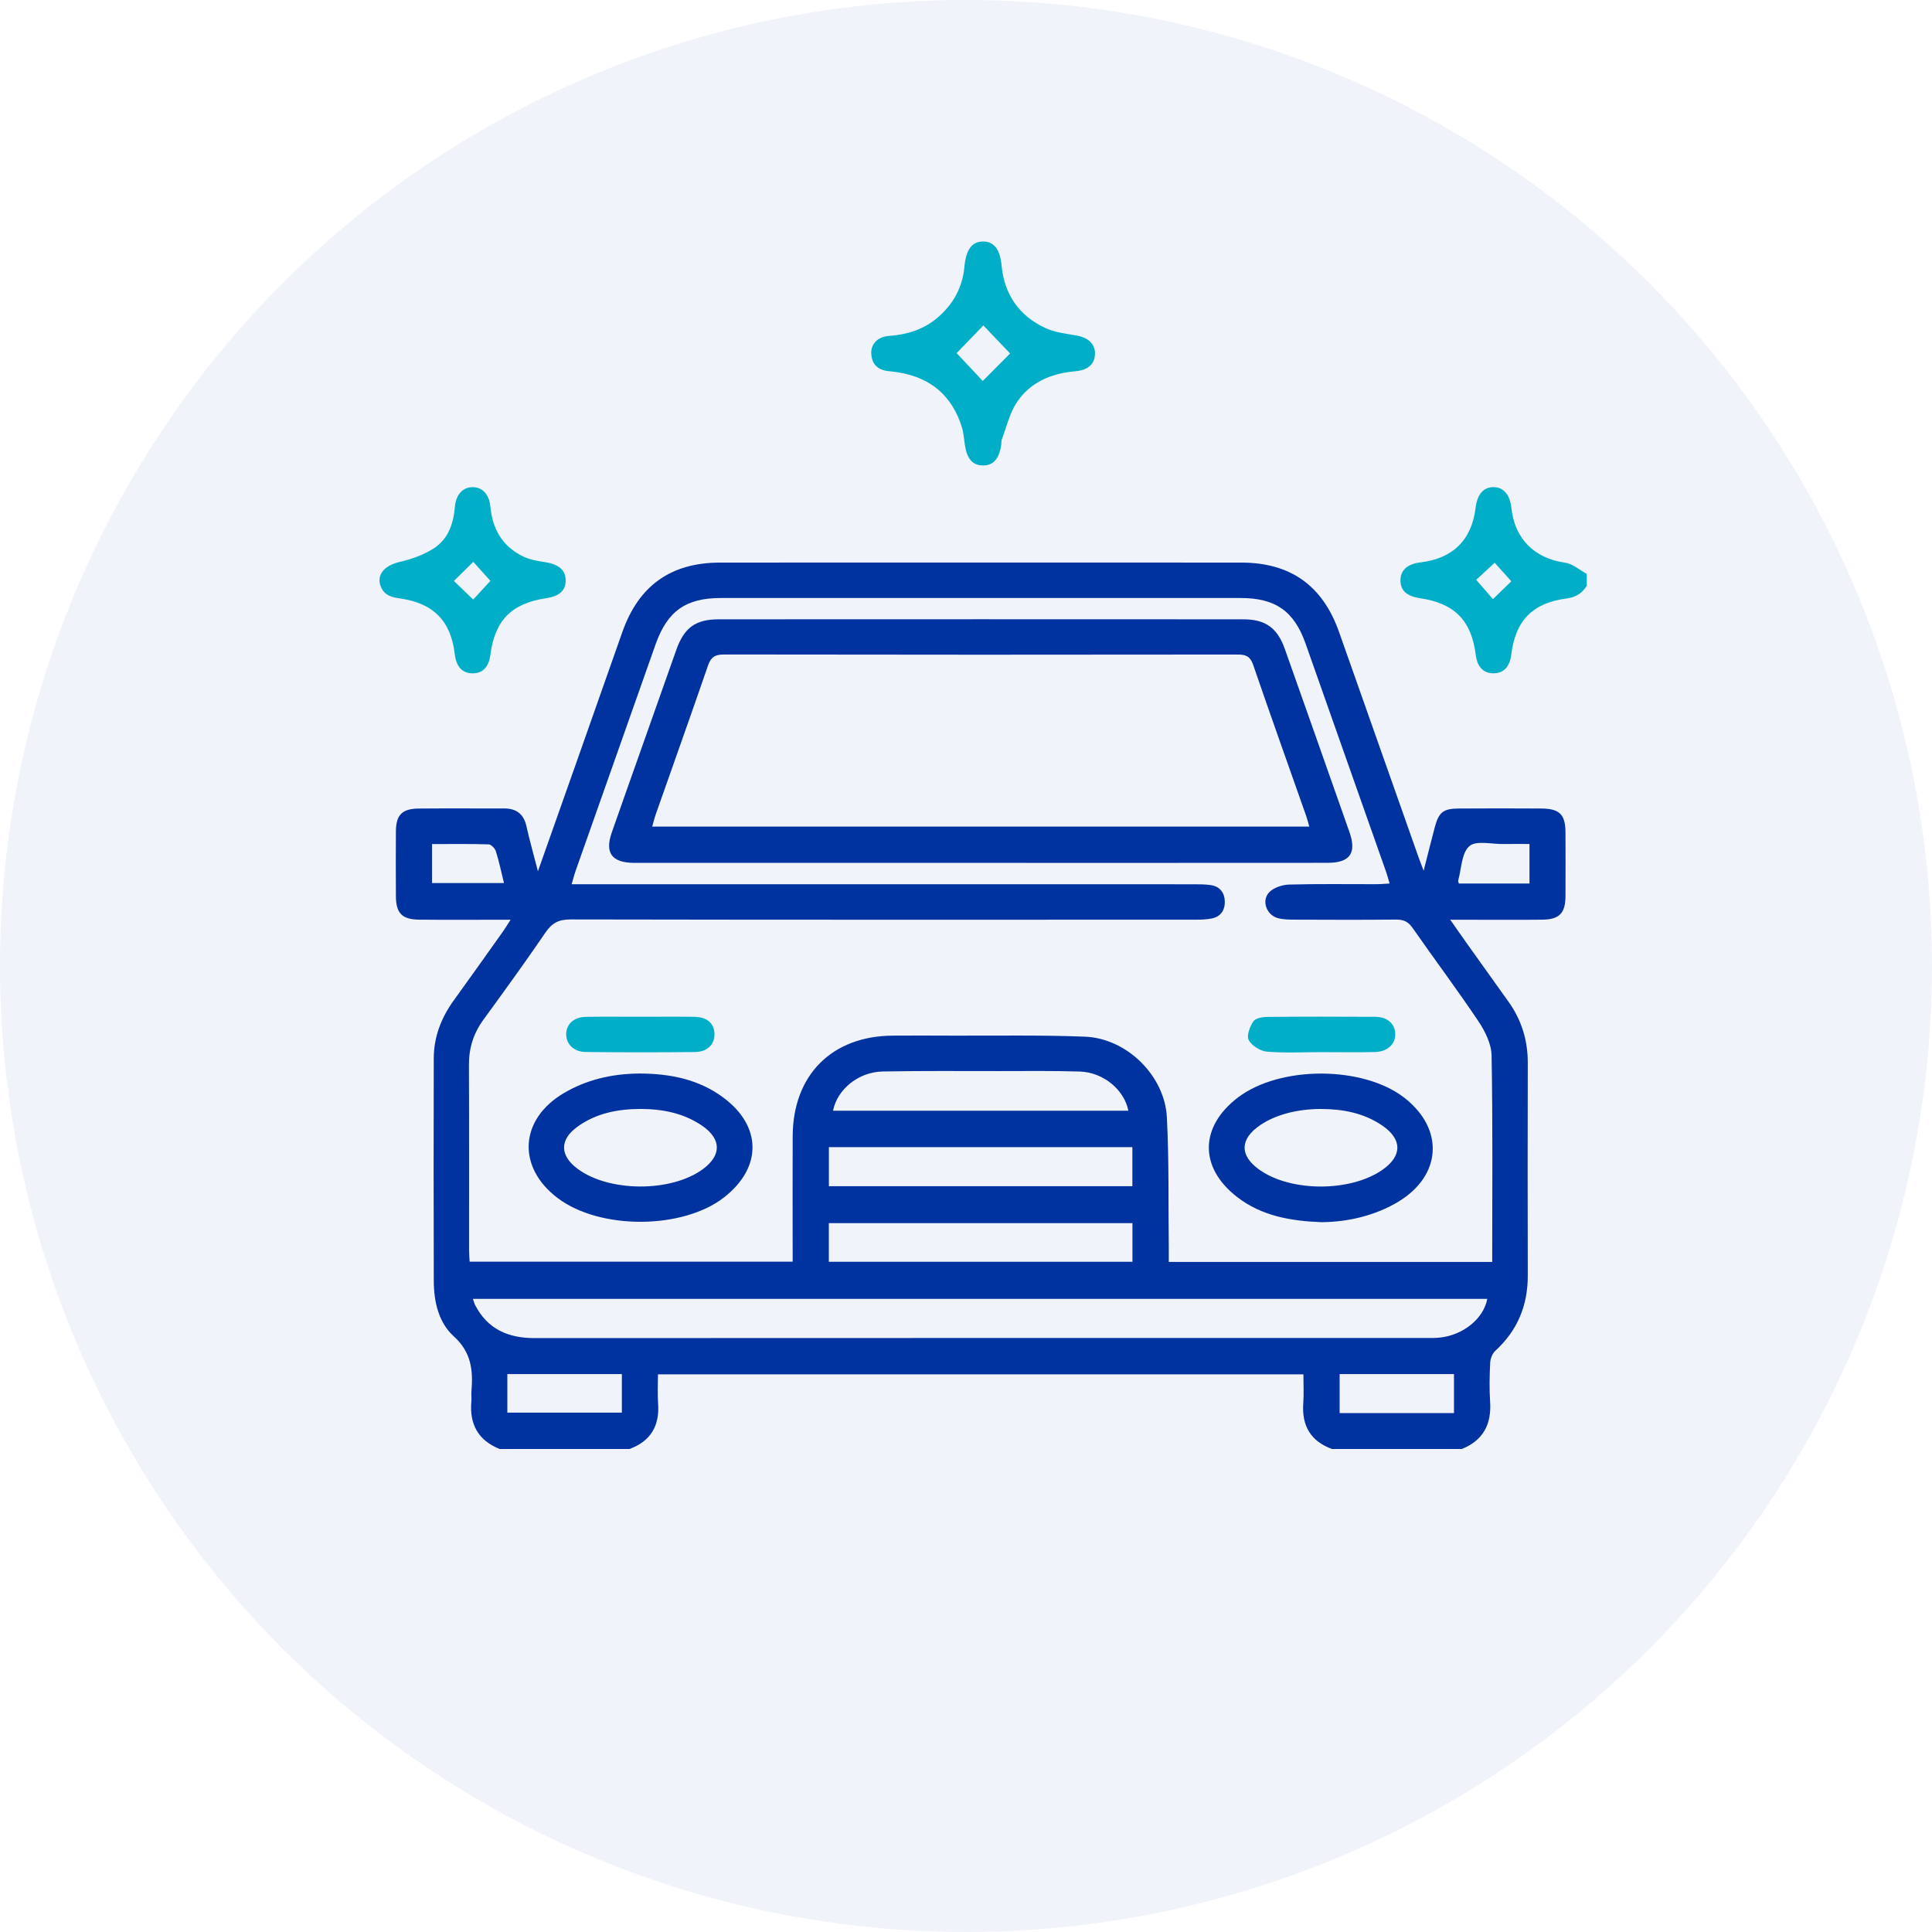 <svg width="72" height="72" viewBox="0 0 72 72" fill="none" xmlns="http://www.w3.org/2000/svg">
<circle opacity="0.059" cx="36" cy="36" r="36" fill="#0033A0"/>
<g clip-path="url(#clip0_804_1733)">
<path d="M18.62 54C17.821 53.679 17.492 53.078 17.566 52.234C17.578 52.103 17.558 51.97 17.57 51.839C17.633 51.069 17.567 50.393 16.912 49.802C16.349 49.293 16.169 48.517 16.166 47.748C16.157 44.98 16.158 42.212 16.165 39.444C16.166 38.642 16.443 37.928 16.911 37.281C17.529 36.427 18.138 35.566 18.749 34.708C18.83 34.593 18.901 34.473 19.028 34.276C18.795 34.276 18.641 34.276 18.488 34.276C17.536 34.276 16.584 34.282 15.632 34.273C14.983 34.267 14.758 34.037 14.754 33.398C14.749 32.593 14.749 31.787 14.754 30.982C14.758 30.37 14.985 30.137 15.609 30.132C16.663 30.122 17.718 30.132 18.772 30.128C19.232 30.126 19.512 30.322 19.617 30.785C19.735 31.309 19.881 31.826 20.047 32.469C20.537 31.084 20.984 29.823 21.429 28.561C22.017 26.893 22.604 25.224 23.192 23.556C23.804 21.822 25.002 20.967 26.839 20.966C33.311 20.963 39.783 20.963 46.255 20.966C48.092 20.966 49.292 21.823 49.903 23.554C50.891 26.352 51.878 29.151 52.866 31.949C52.913 32.082 52.966 32.212 53.055 32.448C53.211 31.841 53.336 31.334 53.47 30.829C53.619 30.269 53.786 30.134 54.365 30.131C55.39 30.125 56.415 30.124 57.44 30.131C58.122 30.135 58.338 30.354 58.341 31.024C58.344 31.815 58.344 32.606 58.341 33.397C58.337 34.037 58.113 34.268 57.465 34.274C56.514 34.283 55.562 34.276 54.61 34.276C54.456 34.276 54.302 34.276 54.045 34.276C54.288 34.622 54.468 34.88 54.651 35.138C55.169 35.865 55.687 36.593 56.208 37.318C56.703 38.006 56.939 38.771 56.936 39.62C56.93 42.256 56.929 44.892 56.936 47.529C56.94 48.646 56.555 49.581 55.726 50.34C55.616 50.441 55.543 50.632 55.535 50.785C55.511 51.267 55.5 51.753 55.532 52.234C55.589 53.079 55.275 53.679 54.476 54.001H49.642C48.846 53.71 48.51 53.136 48.569 52.299C48.595 51.94 48.574 51.578 48.574 51.218H24.52C24.52 51.6 24.499 51.951 24.525 52.299C24.587 53.138 24.249 53.71 23.453 54.002H18.62V54ZM55.61 47.027C55.61 44.428 55.634 41.88 55.587 39.333C55.579 38.9 55.342 38.426 55.091 38.052C54.301 36.873 53.447 35.737 52.636 34.571C52.47 34.334 52.288 34.268 52.016 34.27C50.785 34.282 49.555 34.278 48.325 34.273C48.093 34.272 47.851 34.276 47.629 34.218C47.195 34.106 46.997 33.555 47.308 33.244C47.479 33.074 47.79 32.972 48.042 32.965C49.125 32.935 50.209 32.953 51.293 32.951C51.446 32.951 51.599 32.936 51.786 32.926C51.733 32.747 51.701 32.621 51.659 32.5C50.658 29.66 49.657 26.819 48.653 23.98C48.226 22.773 47.528 22.286 46.238 22.286C39.779 22.285 33.321 22.285 26.863 22.286C25.555 22.286 24.869 22.776 24.43 24.017C23.436 26.829 22.443 29.641 21.451 32.455C21.4 32.599 21.364 32.748 21.303 32.953C21.556 32.953 21.744 32.953 21.93 32.953C29.458 32.953 36.986 32.953 44.513 32.954C44.718 32.954 44.925 32.956 45.126 32.986C45.468 33.037 45.638 33.277 45.645 33.597C45.652 33.919 45.49 34.165 45.152 34.23C44.953 34.268 44.745 34.274 44.541 34.274C36.779 34.276 29.017 34.28 21.255 34.265C20.822 34.265 20.57 34.397 20.33 34.75C19.579 35.851 18.797 36.929 18.013 38.006C17.645 38.512 17.473 39.059 17.476 39.685C17.486 41.985 17.479 44.284 17.481 46.584C17.481 46.726 17.494 46.867 17.502 47.018H29.54C29.54 46.831 29.54 46.672 29.54 46.514C29.54 45.122 29.535 43.73 29.541 42.339C29.552 40.06 31.005 38.606 33.276 38.595C33.993 38.591 34.711 38.591 35.428 38.595C37.098 38.602 38.769 38.568 40.436 38.634C41.991 38.696 43.407 40.087 43.486 41.641C43.569 43.263 43.538 44.891 43.557 46.515C43.559 46.683 43.557 46.852 43.557 47.028H55.611L55.61 47.027ZM55.426 48.406H17.624C17.663 48.517 17.679 48.587 17.713 48.65C18.181 49.54 18.945 49.868 19.921 49.867C31.005 49.861 42.088 49.863 53.171 49.863C53.332 49.863 53.494 49.866 53.653 49.849C54.534 49.757 55.292 49.137 55.426 48.406V48.406ZM42.203 47.023V45.582H30.888V47.023H42.203ZM30.89 42.75V44.206H42.2V42.75H30.89V42.75ZM42.051 41.393C41.897 40.609 41.116 39.96 40.238 39.933C39.229 39.902 38.217 39.916 37.207 39.916C35.772 39.916 34.337 39.904 32.902 39.931C31.993 39.947 31.204 40.591 31.044 41.393H42.051V41.393ZM18.907 52.644H23.175V51.209H18.907V52.644ZM54.186 52.661V51.209H49.924V52.661H54.186ZM16.101 31.455V32.909H18.782C18.677 32.483 18.597 32.097 18.48 31.724C18.446 31.617 18.306 31.47 18.21 31.467C17.514 31.445 16.817 31.456 16.1 31.456L16.101 31.455ZM56.999 32.926V31.453C56.658 31.453 56.341 31.449 56.025 31.454C55.59 31.462 55.008 31.312 54.758 31.534C54.466 31.791 54.465 32.377 54.341 32.822C54.335 32.844 54.354 32.874 54.368 32.926H56.999V32.926Z" fill="#0033A0"/>
<path d="M59.135 21.827C58.958 22.12 58.712 22.262 58.357 22.308C57.11 22.469 56.47 23.143 56.322 24.39C56.267 24.855 56.03 25.1 55.642 25.092C55.273 25.084 55.053 24.85 54.997 24.403C54.835 23.124 54.207 22.485 52.927 22.295C52.432 22.221 52.198 22.014 52.191 21.645C52.184 21.254 52.444 21.017 52.944 20.957C54.144 20.814 54.847 20.119 54.99 18.931C55.052 18.424 55.282 18.155 55.656 18.154C56.031 18.154 56.272 18.434 56.325 18.931C56.447 20.084 57.191 20.811 58.323 20.969C58.608 21.009 58.865 21.243 59.135 21.388V21.827V21.827ZM55.703 20.973C55.464 21.193 55.21 21.426 55.013 21.608C55.219 21.845 55.444 22.103 55.639 22.328L56.322 21.662C56.105 21.42 55.875 21.164 55.703 20.973H55.703Z" fill="#00AEC7"/>
<path d="M40.807 13.178C40.806 13.555 40.559 13.793 40.08 13.835C39.173 13.914 38.384 14.243 37.881 15.015C37.619 15.417 37.509 15.918 37.335 16.375C37.315 16.428 37.324 16.492 37.316 16.55C37.243 17.097 37.019 17.354 36.623 17.346C36.239 17.339 36.033 17.095 35.956 16.567C35.924 16.352 35.911 16.129 35.847 15.923C35.489 14.766 34.706 14.086 33.513 13.883C33.384 13.861 33.253 13.845 33.121 13.832C32.731 13.796 32.497 13.59 32.47 13.195C32.444 12.829 32.701 12.55 33.128 12.52C33.804 12.47 34.418 12.284 34.94 11.838C35.521 11.341 35.866 10.72 35.94 9.955C35.942 9.94 35.942 9.925 35.944 9.911C36.007 9.294 36.224 9.006 36.628 9C37.035 8.994 37.269 9.284 37.326 9.894C37.428 10.977 37.977 11.763 38.947 12.22C39.306 12.389 39.73 12.435 40.129 12.506C40.553 12.583 40.809 12.816 40.807 13.177V13.178ZM36.625 14.198C36.96 13.862 37.355 13.463 37.644 13.173C37.344 12.858 36.955 12.452 36.647 12.128C36.314 12.472 35.924 12.877 35.651 13.16C35.934 13.46 36.319 13.871 36.626 14.198H36.625Z" fill="#00AEC7"/>
<path d="M17.606 18.155C17.97 18.149 18.231 18.418 18.274 18.88C18.353 19.715 18.724 20.362 19.486 20.733C19.741 20.858 20.04 20.908 20.325 20.952C20.825 21.029 21.087 21.252 21.081 21.643C21.076 22.013 20.84 22.221 20.346 22.295C19.062 22.486 18.439 23.122 18.274 24.407C18.217 24.853 17.994 25.088 17.625 25.093C17.237 25.098 17.004 24.853 16.949 24.383C16.806 23.146 16.157 22.477 14.904 22.302C14.597 22.259 14.329 22.19 14.197 21.875C14.01 21.43 14.321 21.076 14.883 20.945C15.339 20.839 15.808 20.674 16.193 20.418C16.703 20.078 16.901 19.511 16.951 18.899C16.99 18.434 17.242 18.161 17.605 18.155H17.606ZM18.276 21.647C18.061 21.408 17.831 21.153 17.638 20.939C17.396 21.177 17.158 21.412 16.916 21.65C17.131 21.858 17.381 22.098 17.635 22.344L18.276 21.647V21.647Z" fill="#00AEC7"/>
<path d="M36.52 32.156C32.331 32.156 28.141 32.156 23.952 32.156C23.835 32.156 23.718 32.158 23.601 32.156C22.8 32.144 22.536 31.782 22.796 31.033C23.127 30.081 23.468 29.13 23.803 28.179C24.271 26.856 24.737 25.532 25.207 24.209C25.497 23.395 25.921 23.081 26.78 23.08C33.298 23.077 39.816 23.076 46.333 23.08C47.164 23.08 47.605 23.404 47.881 24.183C48.688 26.458 49.489 28.733 50.29 31.009C50.564 31.791 50.312 32.154 49.481 32.155C45.16 32.159 40.84 32.157 36.519 32.157L36.52 32.156ZM48.793 30.804C48.748 30.649 48.719 30.525 48.677 30.406C48.017 28.531 47.348 26.659 46.702 24.778C46.596 24.468 46.439 24.392 46.133 24.393C39.748 24.401 33.363 24.402 26.977 24.391C26.642 24.391 26.492 24.492 26.384 24.807C25.746 26.66 25.086 28.504 24.436 30.353C24.388 30.487 24.356 30.627 24.306 30.805H48.793V30.804Z" fill="#0033A0"/>
<path d="M23.86 40.007C24.98 40.013 26.05 40.225 26.964 40.909C28.397 41.98 28.4 43.507 26.995 44.614C25.459 45.824 22.359 45.842 20.782 44.648C19.257 43.495 19.36 41.716 21.007 40.74C21.827 40.254 22.777 40.01 23.859 40.007H23.86ZM23.886 41.327C23.036 41.327 22.223 41.481 21.52 41.989C20.848 42.474 20.86 43.063 21.523 43.557C22.692 44.428 24.996 44.439 26.181 43.58C26.891 43.065 26.894 42.456 26.175 41.959C25.488 41.486 24.706 41.331 23.886 41.327Z" fill="#0033A0"/>
<path d="M49.243 45.547C48.116 45.504 47.022 45.321 46.102 44.608C44.685 43.51 44.704 41.993 46.131 40.903C47.697 39.706 50.803 39.713 52.342 40.915C53.837 42.083 53.726 43.819 52.094 44.795C51.286 45.277 50.287 45.541 49.244 45.547L49.243 45.547ZM49.224 41.328C48.342 41.329 47.54 41.542 46.969 41.927C46.199 42.446 46.188 43.067 46.939 43.597C48.118 44.428 50.339 44.425 51.526 43.591C52.259 43.076 52.261 42.458 51.516 41.948C50.828 41.477 50.044 41.33 49.225 41.328H49.224Z" fill="#0033A0"/>
<path d="M23.897 37.892C24.555 37.892 25.211 37.885 25.869 37.894C26.344 37.901 26.605 38.124 26.625 38.508C26.645 38.911 26.375 39.2 25.898 39.206C24.54 39.221 23.181 39.221 21.823 39.204C21.378 39.199 21.096 38.905 21.1 38.536C21.105 38.164 21.389 37.903 21.837 37.895C22.524 37.884 23.21 37.893 23.897 37.892V37.892Z" fill="#00AEC7"/>
<path d="M49.226 39.21C48.554 39.21 47.879 39.248 47.211 39.191C46.967 39.17 46.651 38.971 46.536 38.761C46.449 38.602 46.577 38.264 46.705 38.067C46.782 37.948 47.04 37.9 47.217 37.898C48.56 37.885 49.905 37.886 51.249 37.894C51.703 37.896 51.985 38.151 51.997 38.524C52.009 38.905 51.712 39.193 51.242 39.206C50.57 39.222 49.898 39.21 49.225 39.21H49.226Z" fill="#00AEC7"/>
</g>
<defs>
<clipPath id="clip0_804_1733">
<rect width="44.992" height="45" fill="white" transform="translate(14.143 9)"/>
</clipPath>
</defs>
</svg>
